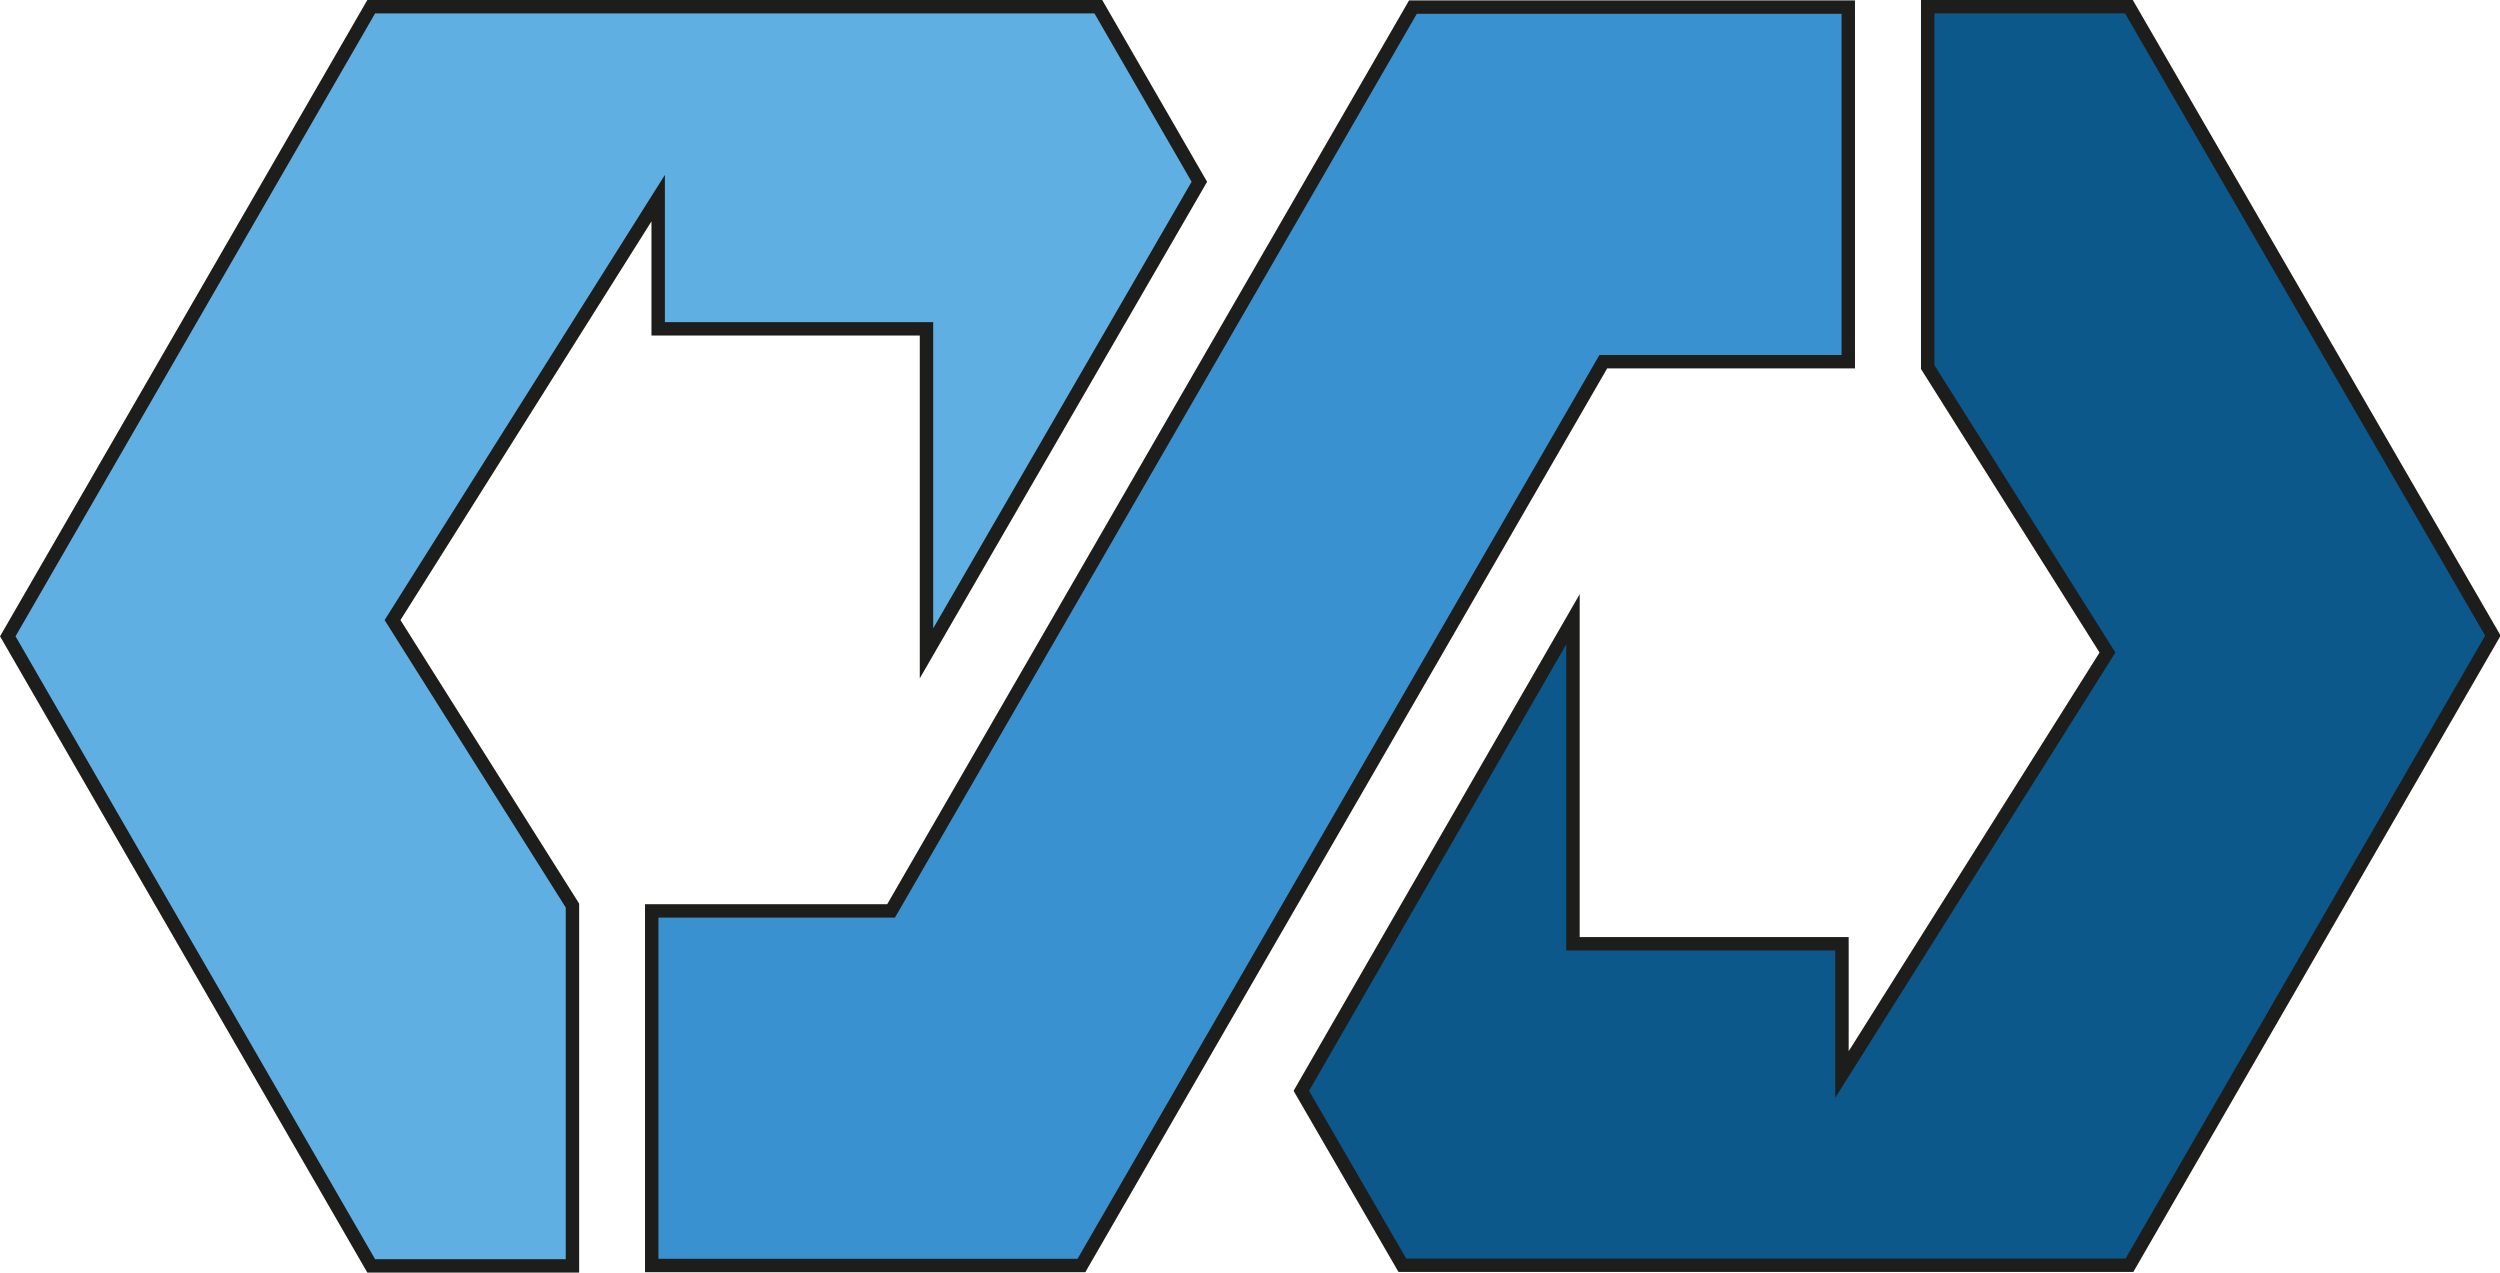 <svg xmlns="http://www.w3.org/2000/svg" viewBox="0 0 186.35 94.86">
  <defs>
<style>.cls-1{fill:#0c588b;}.cls-1,.cls-2,.cls-3{stroke:#1d1d1b;stroke-miterlimit:10;}.cls-2{fill:#5fafe2;}.cls-3{fill:#3a91cf;}</style>
  </defs>
  <g id="Capa_2" data-name="Capa 2">
    <g id="Capa_1-2" data-name="Capa 1">
      <path class="cls-1" d="M158.69.5h-15V27.36l13.4,21.28L137.3,80.09V70.35H117.25V46.16L97,81.31l7.53,13h54.2l27.09-46.93Z"/>
      <path class="cls-2" d="M27.67,94.36h15V67.5L29.26,46.22l19.8-31.45v9.74h20V48.7L89.4,13.55,81.87.5H27.67L.58,47.43Z"/>
      <polygon class="cls-3" points="137.77 0.53 137.77 26.96 119.51 26.96 95.87 67.9 80.61 94.33 48.58 94.33 48.58 67.9 66.42 67.9 95.67 17.24 105.32 0.53 137.77 0.53"/>
    </g>
  </g>
</svg>
